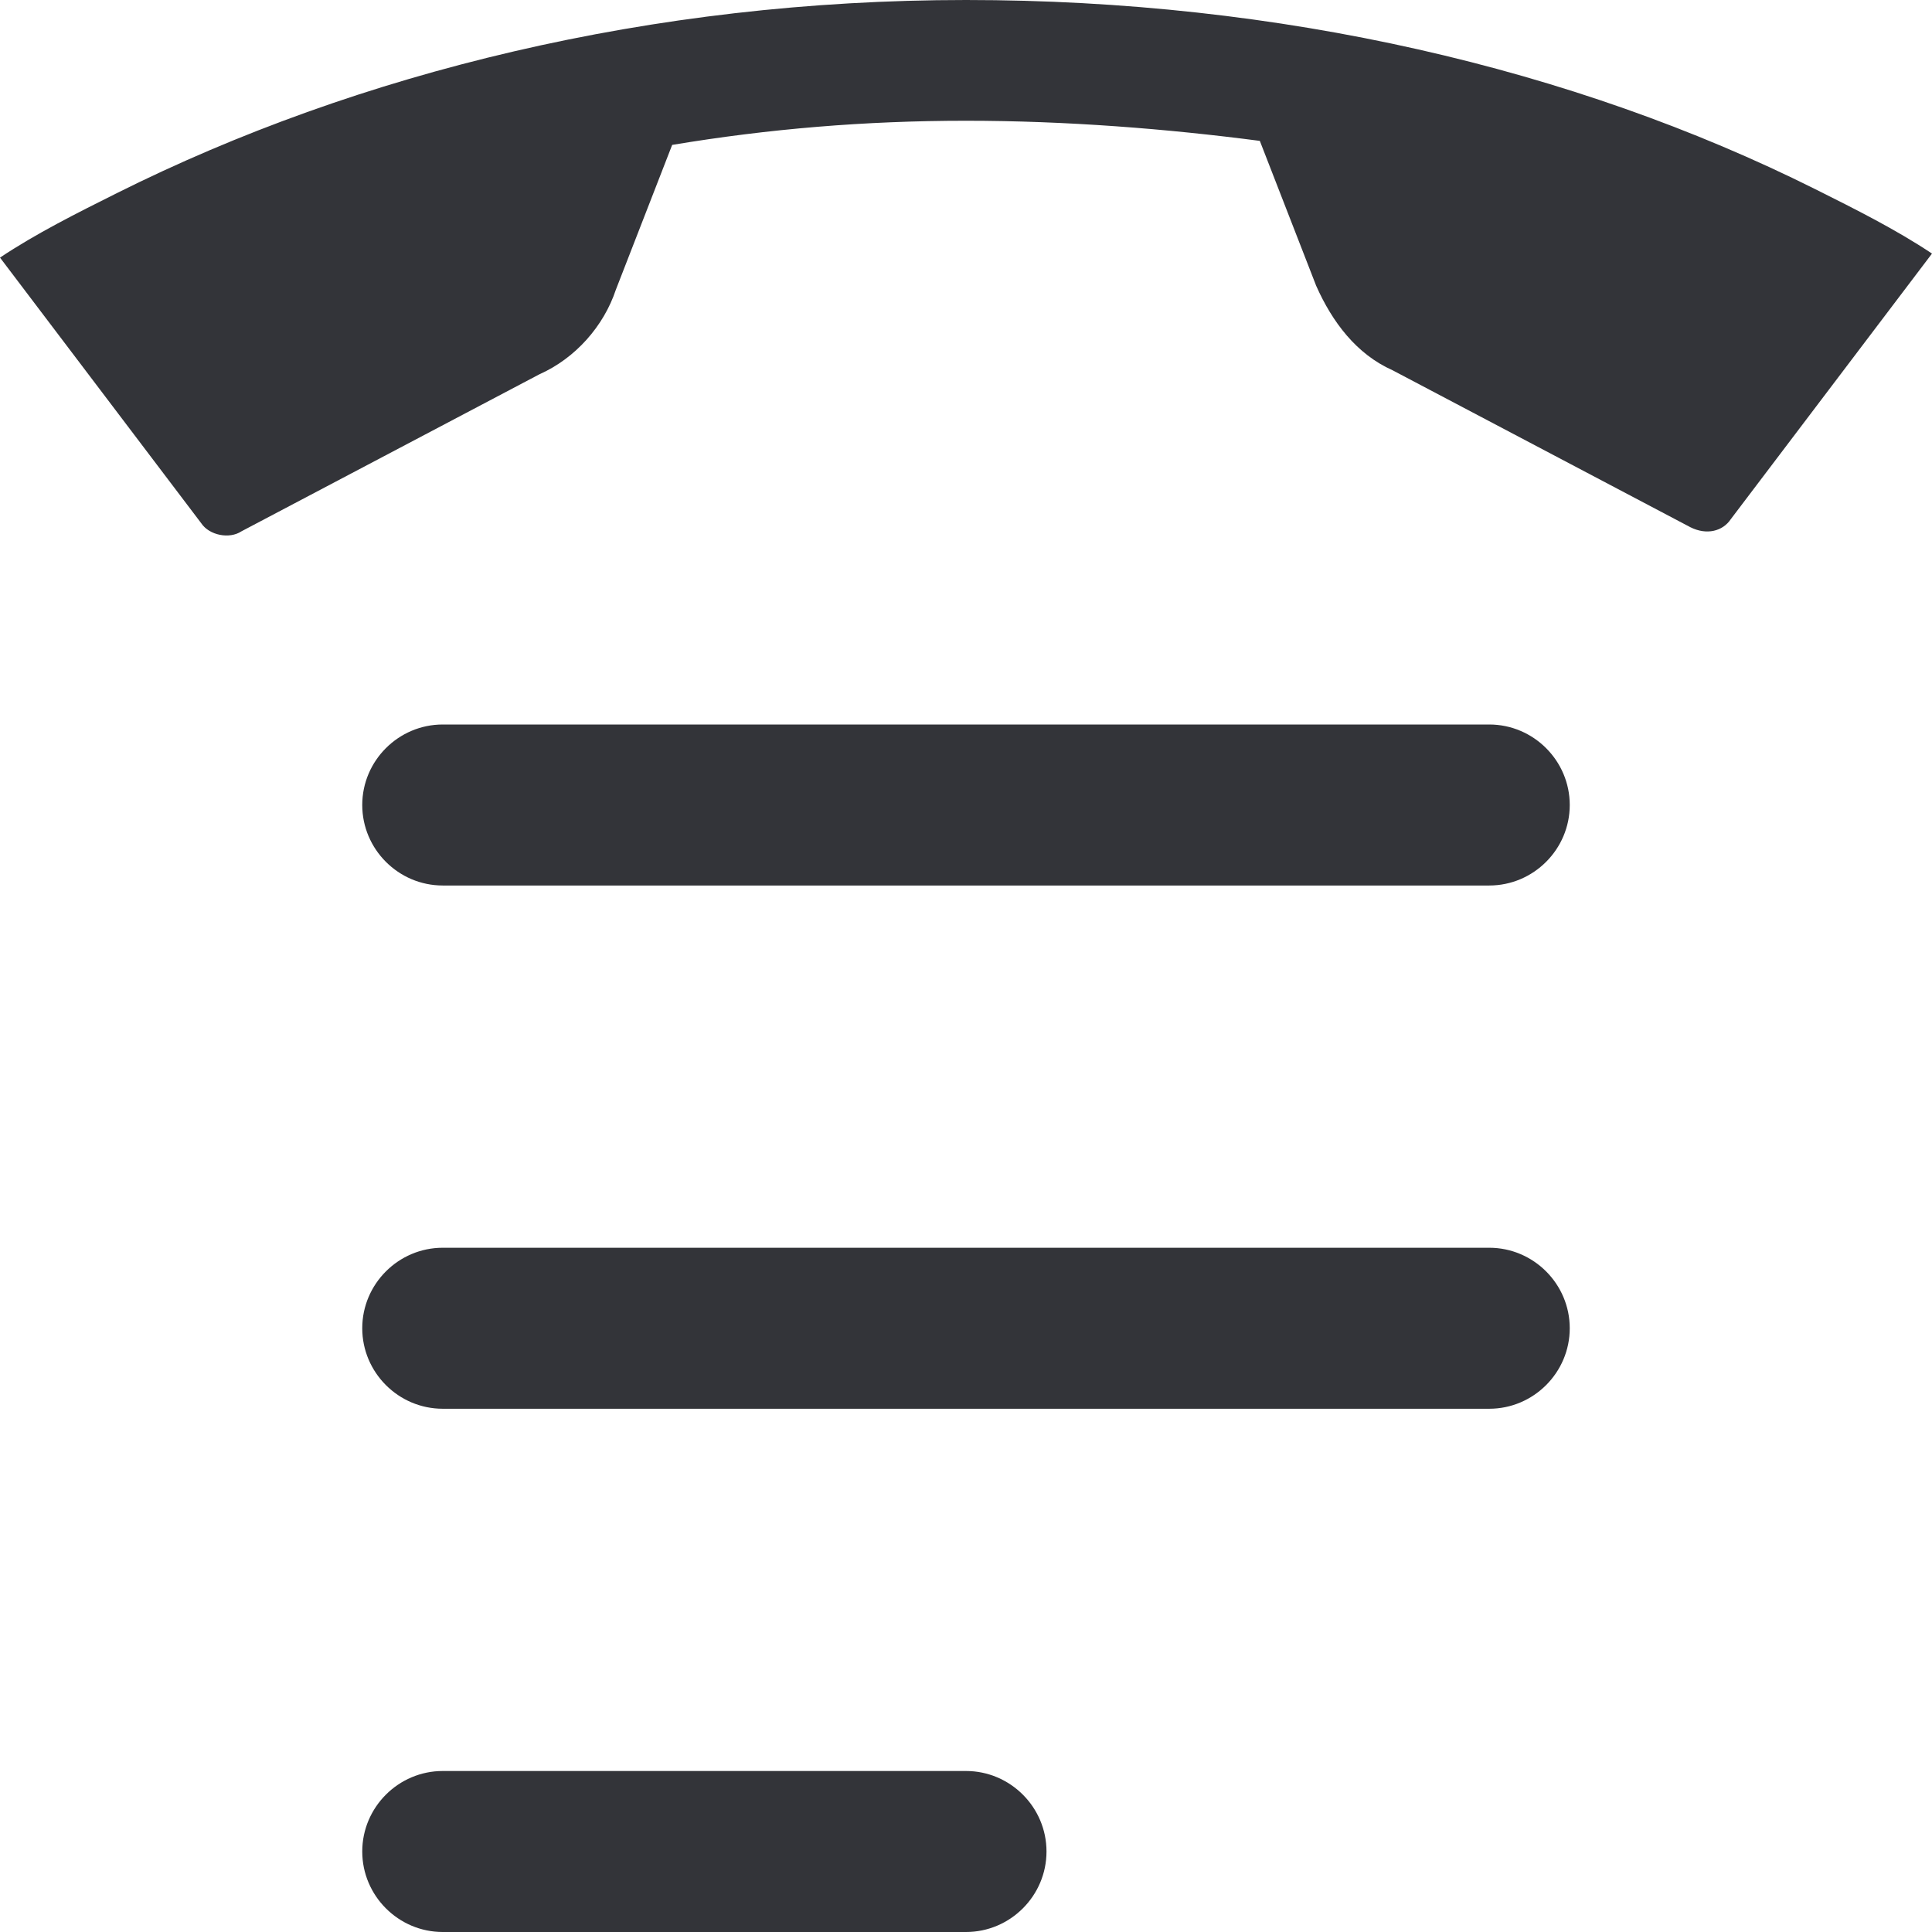 <?xml version="1.0" encoding="utf-8"?>
<!-- Generator: Adobe Illustrator 19.1.0, SVG Export Plug-In . SVG Version: 6.00 Build 0)  -->
<svg version="1.1" id="Layer_1" xmlns="http://www.w3.org/2000/svg" xmlns:xlink="http://www.w3.org/1999/xlink" x="0px" y="0px"
	 width="48px" height="48px" viewBox="-281 373 48 48" style="enable-background:new -281 373 48 48;" xml:space="preserve">
<style type="text/css">
	.st0{fill:#333439;}
</style>
<g>
	<path class="st0" d="M-233,379.3L-233,379.3c-0.9-0.6-1.9-1.1-2.9-1.6c-6-3-13.3-4.7-21.1-4.7s-15.1,1.8-21.1,4.8
		c-1,0.5-2,1-2.9,1.6l0,0l0,0l5,6.6c0.2,0.3,0.7,0.4,1,0.2l7.4-3.9c0.9-0.4,1.6-1.2,1.9-2.1l1.4-3.6c2.4-0.4,4.8-0.6,7.3-0.6
		c2.5,0,5,0.2,7.3,0.5l1.4,3.6c0.4,0.9,1,1.7,1.9,2.1l0,0l7.4,3.9c0.4,0.2,0.8,0.1,1-0.2L-233,379.3L-233,379.3z"/>
	<path class="st0" d="M-244,391h-26c-1.1,0-2,0.9-2,2c0,1.1,0.9,2,2,2h26c1.1,0,2-0.9,2-2C-242,391.9-242.9,391-244,391z"/>
	<path class="st0" d="M-244,404h-26c-1.1,0-2,0.9-2,2c0,1.1,0.9,2,2,2h26c1.1,0,2-0.9,2-2C-242,404.9-242.9,404-244,404z"/>
	<path class="st0" d="M-257,417h-13c-1.1,0-2,0.9-2,2c0,1.1,0.9,2,2,2h13c1.1,0,2-0.9,2-2C-255,417.9-255.9,417-257,417z"/>
</g>
</svg>
